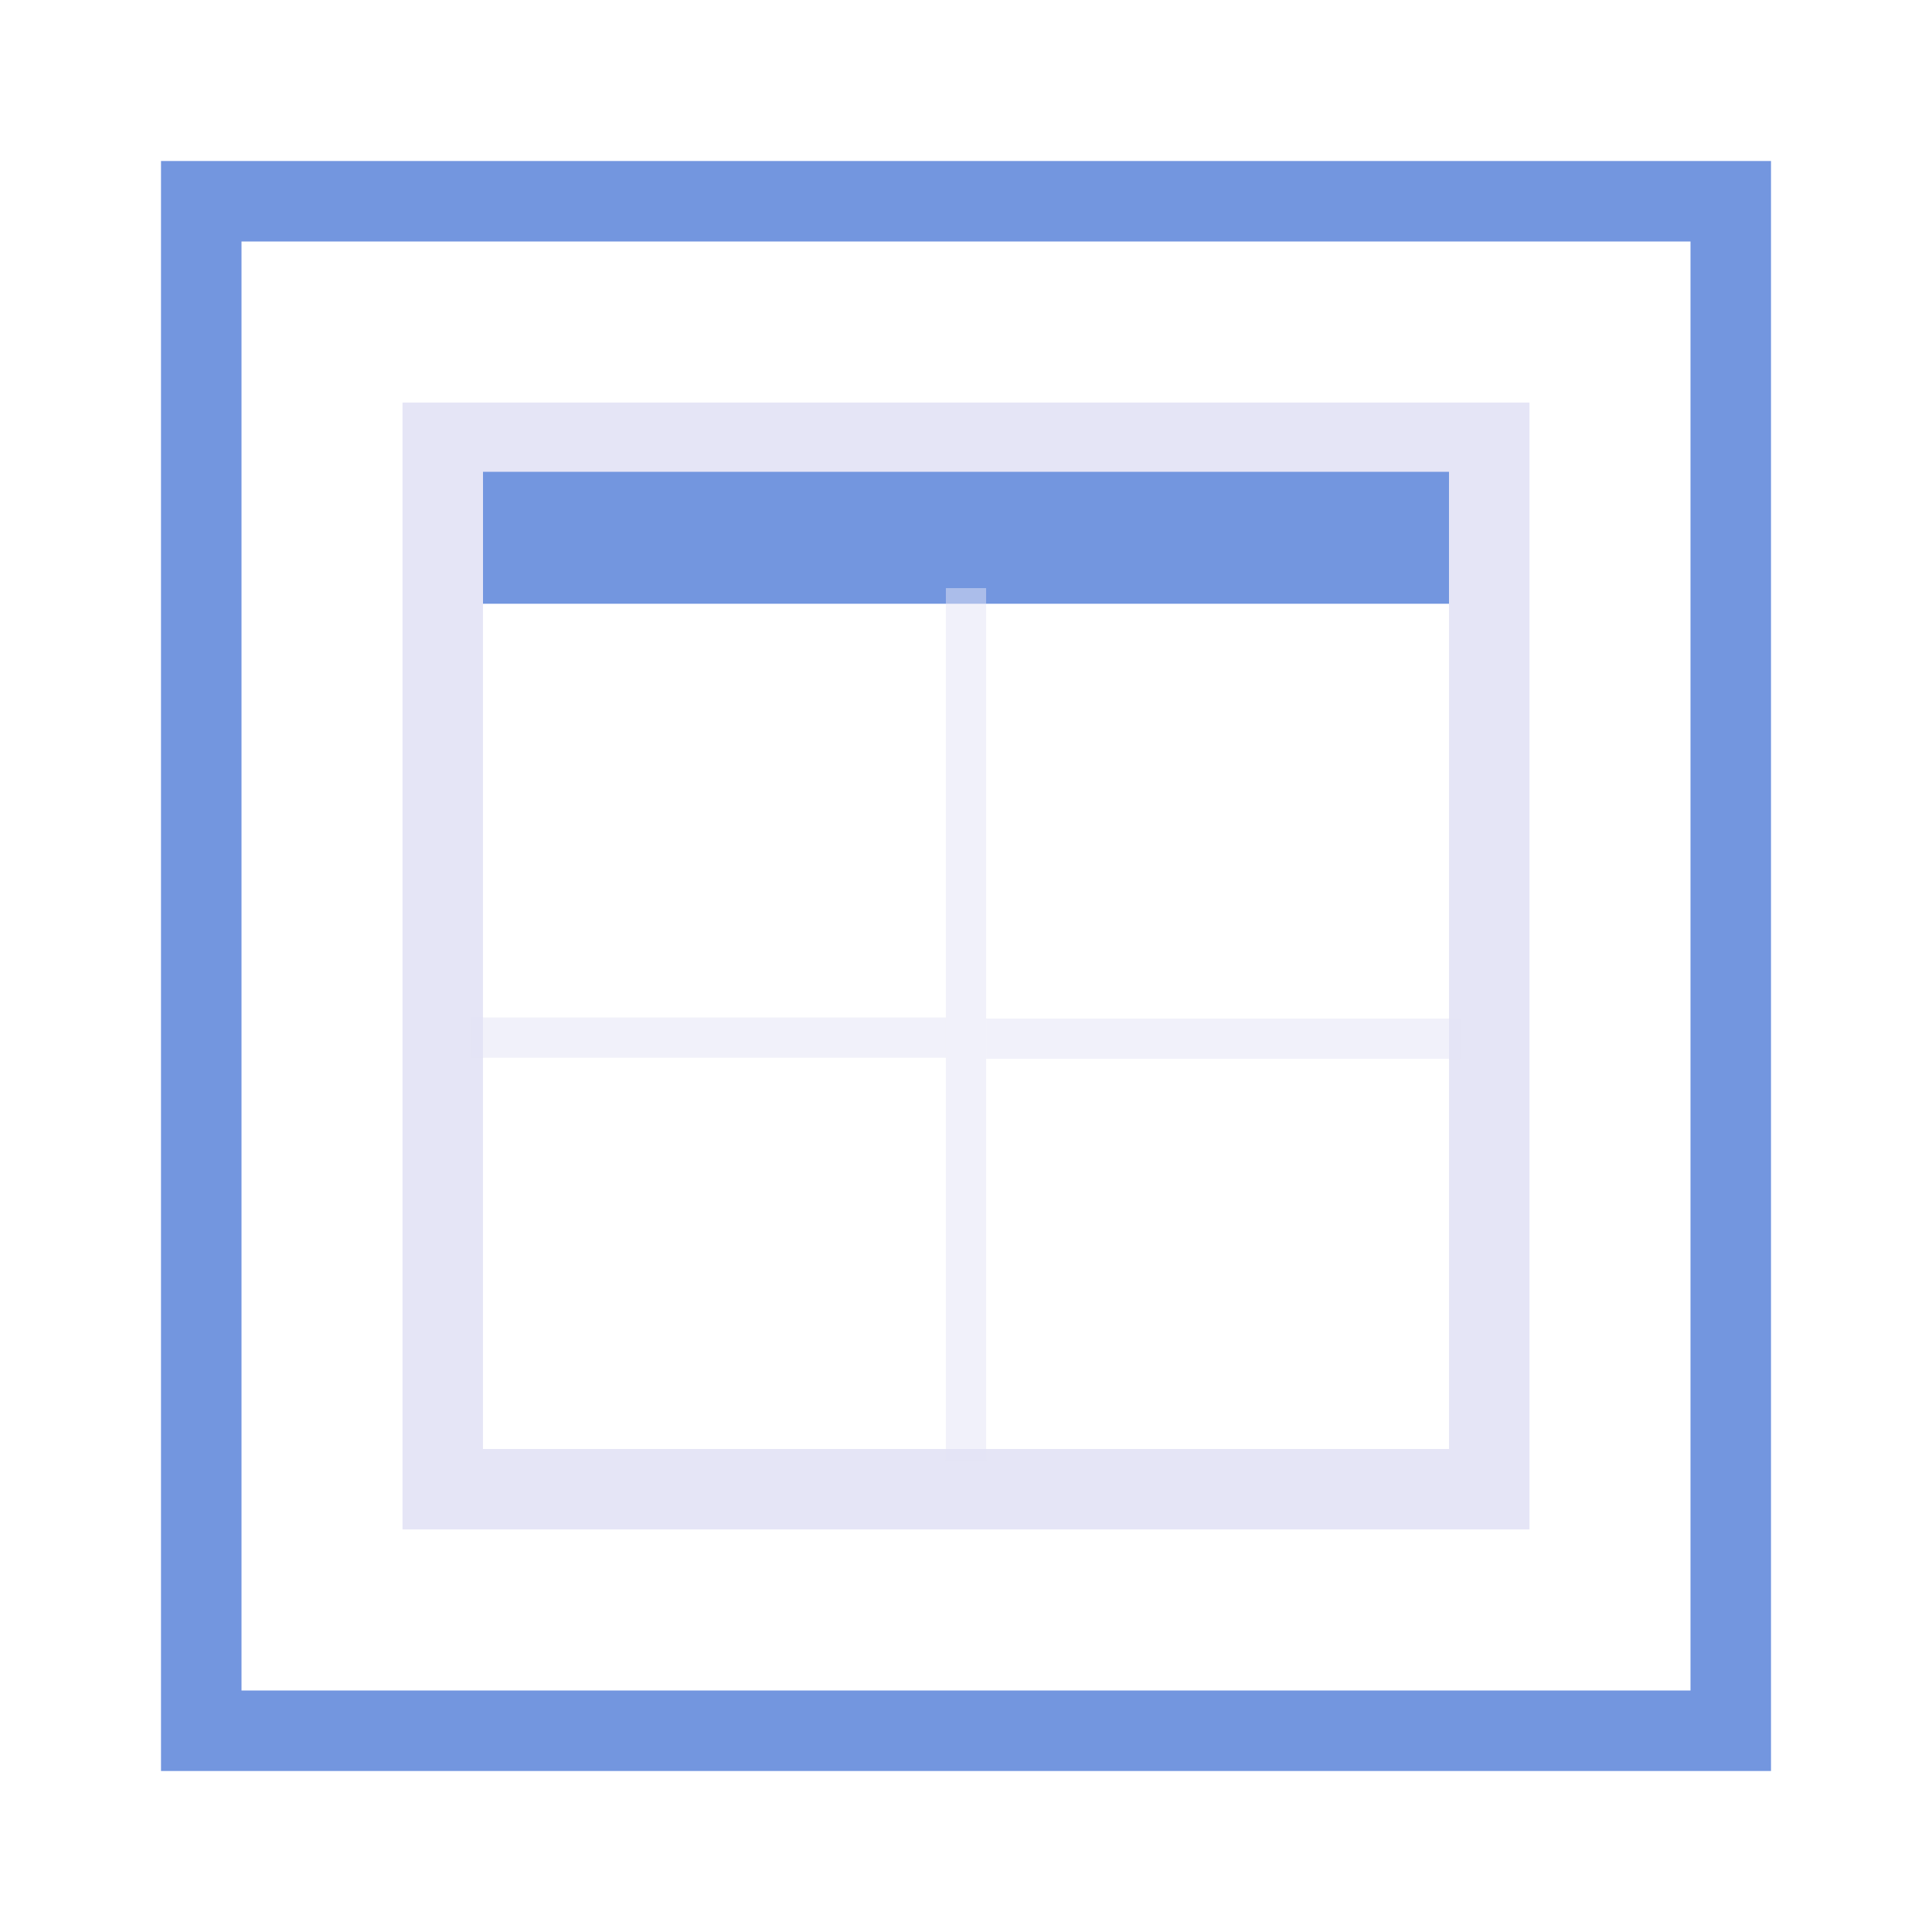<?xml version="1.0" encoding="UTF-8" standalone="no"?>
<!-- Created with Inkscape (http://www.inkscape.org/) -->
<svg xmlns="http://www.w3.org/2000/svg" xmlns:svg="http://www.w3.org/2000/svg" width="48" height="48" viewBox="0 0 48 48" version="1.1" id="svg1" xml:space="preserve">
  <defs id="defs1"/>
  <g id="LightThemeEnabledLayer" style="display:inline">
    <rect style="fill:none;fill-rule:evenodd;stroke:#7396df;stroke-width:2;stroke-dasharray:none" id="rect1" width="38" height="38" x="5" y="5"/>
    <rect style="fill:none;fill-opacity:1;stroke:#e5e5f6;stroke-width:1.999;stroke-linecap:round;stroke-linejoin:miter;stroke-dasharray:none;stroke-opacity:1;paint-order:fill markers stroke" id="rect1-6" width="26" height="26" x="-37" y="11" transform="rotate(-90)"/>
    <rect style="fill:#7396df;fill-opacity:1;stroke:none;stroke-width:2.002;stroke-linecap:round;stroke-dashoffset:0.8;paint-order:fill markers stroke" id="rect2" width="24" height="3.278" x="12" y="11.722"/>
    <path style="fill:none;fill-opacity:1;stroke:#e5e5f6;stroke-width:1px;stroke-linecap:butt;stroke-linejoin:miter;stroke-opacity:0.5" d="M 24,14.611 V 36.278" id="path2"/>
    <path style="fill:none;fill-opacity:1;stroke:#e5e5f6;stroke-width:1px;stroke-linecap:butt;stroke-linejoin:miter;stroke-opacity:0.5" d="M 11.722,25.779 H 23.5" id="path2-3"/>
    <path style="display:inline;fill:none;fill-opacity:1;stroke:#e5e5f6;stroke-width:1px;stroke-linecap:butt;stroke-linejoin:miter;stroke-opacity:0.5" d="M 24.501,25.806 H 36.278" id="path2-3-7"/>
  </g>
</svg>
